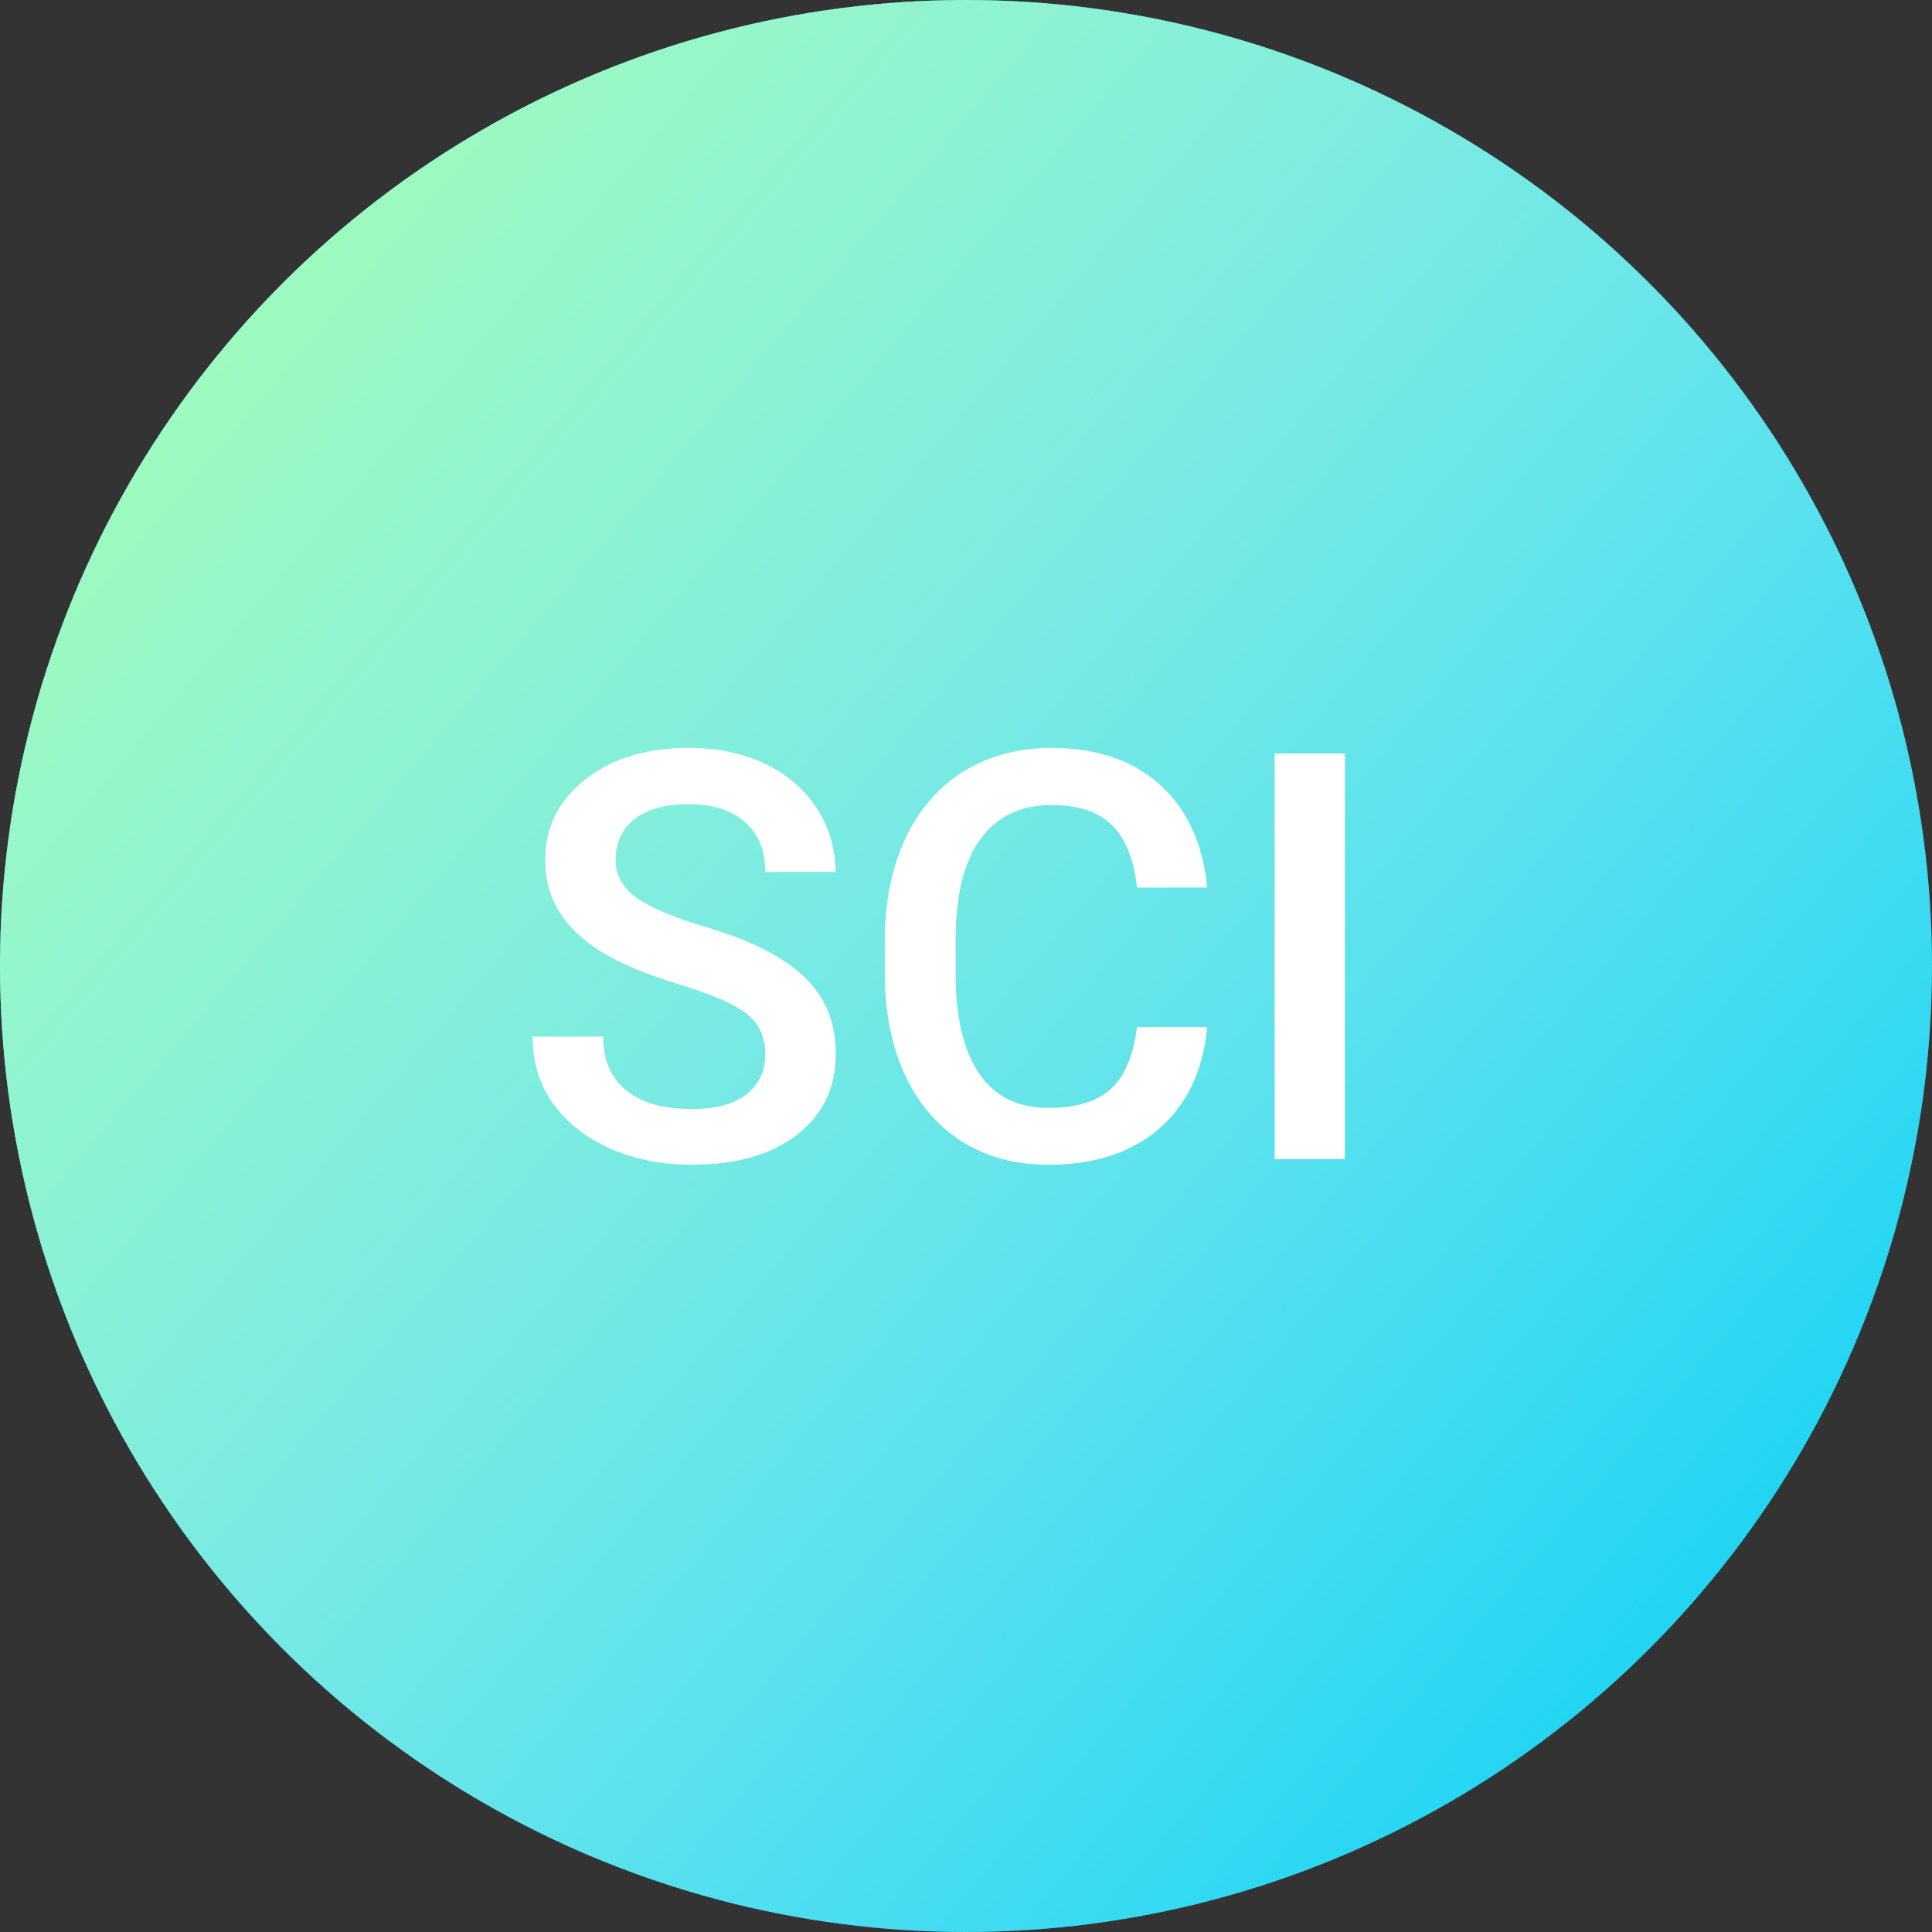 <svg width="325" height="325" viewBox="0 0 325 325" fill="none" xmlns="http://www.w3.org/2000/svg">
<rect x="0" y="0" width="325" height="325" fill="#333333" stroke="none"/>
<circle cx="162.5" cy="162.5" r="162.5" fill="#17D3F2"/>
<circle cx="162.5" cy="162.5" r="162.5" fill="url(#paint0_linear)"/>
<path d="M128.734 177.422C128.734 174.422 127.672 172.109 125.547 170.484C123.453 168.859 119.656 167.219 114.156 165.562C108.656 163.906 104.281 162.062 101.031 160.031C94.812 156.125 91.703 151.031 91.703 144.75C91.703 139.25 93.938 134.719 98.406 131.156C102.906 127.594 108.734 125.812 115.891 125.812C120.641 125.812 124.875 126.688 128.594 128.438C132.312 130.188 135.234 132.688 137.359 135.938C139.484 139.156 140.547 142.734 140.547 146.672H128.734C128.734 143.109 127.609 140.328 125.359 138.328C123.141 136.297 119.953 135.281 115.797 135.281C111.922 135.281 108.906 136.109 106.75 137.766C104.625 139.422 103.562 141.734 103.562 144.703C103.562 147.203 104.719 149.297 107.031 150.984C109.344 152.641 113.156 154.266 118.469 155.859C123.781 157.422 128.047 159.219 131.266 161.25C134.484 163.25 136.844 165.562 138.344 168.188C139.844 170.781 140.594 173.828 140.594 177.328C140.594 183.016 138.406 187.547 134.031 190.922C129.688 194.266 123.781 195.938 116.312 195.938C111.375 195.938 106.828 195.031 102.672 193.219C98.547 191.375 95.328 188.844 93.016 185.625C90.734 182.406 89.594 178.656 89.594 174.375H101.453C101.453 178.25 102.734 181.25 105.297 183.375C107.859 185.5 111.531 186.562 116.312 186.562C120.438 186.562 123.531 185.734 125.594 184.078C127.688 182.391 128.734 180.172 128.734 177.422ZM203.078 172.781C202.391 180.062 199.703 185.75 195.016 189.844C190.328 193.906 184.094 195.938 176.312 195.938C170.875 195.938 166.078 194.656 161.922 192.094C157.797 189.5 154.609 185.828 152.359 181.078C150.109 176.328 148.938 170.812 148.844 164.531V158.156C148.844 151.719 149.984 146.047 152.266 141.141C154.547 136.234 157.812 132.453 162.062 129.797C166.344 127.141 171.281 125.812 176.875 125.812C184.406 125.812 190.469 127.859 195.062 131.953C199.656 136.047 202.328 141.828 203.078 149.297H191.266C190.703 144.391 189.266 140.859 186.953 138.703C184.672 136.516 181.312 135.422 176.875 135.422C171.719 135.422 167.75 137.312 164.969 141.094C162.219 144.844 160.812 150.359 160.75 157.641V163.688C160.75 171.062 162.062 176.688 164.688 180.562C167.344 184.438 171.219 186.375 176.312 186.375C180.969 186.375 184.469 185.328 186.812 183.234C189.156 181.141 190.641 177.656 191.266 172.781H203.078ZM226.234 195H214.422V126.75H226.234V195Z" fill="white"/>
<defs>
<linearGradient id="paint0_linear" x1="31.5" y1="5.76769e-06" x2="325" y2="250" gradientUnits="userSpaceOnUse">
<stop stop-color="#A3FFB0"/>
<stop offset="1" stop-color="white" stop-opacity="0"/>
</linearGradient>
</defs>
</svg>
